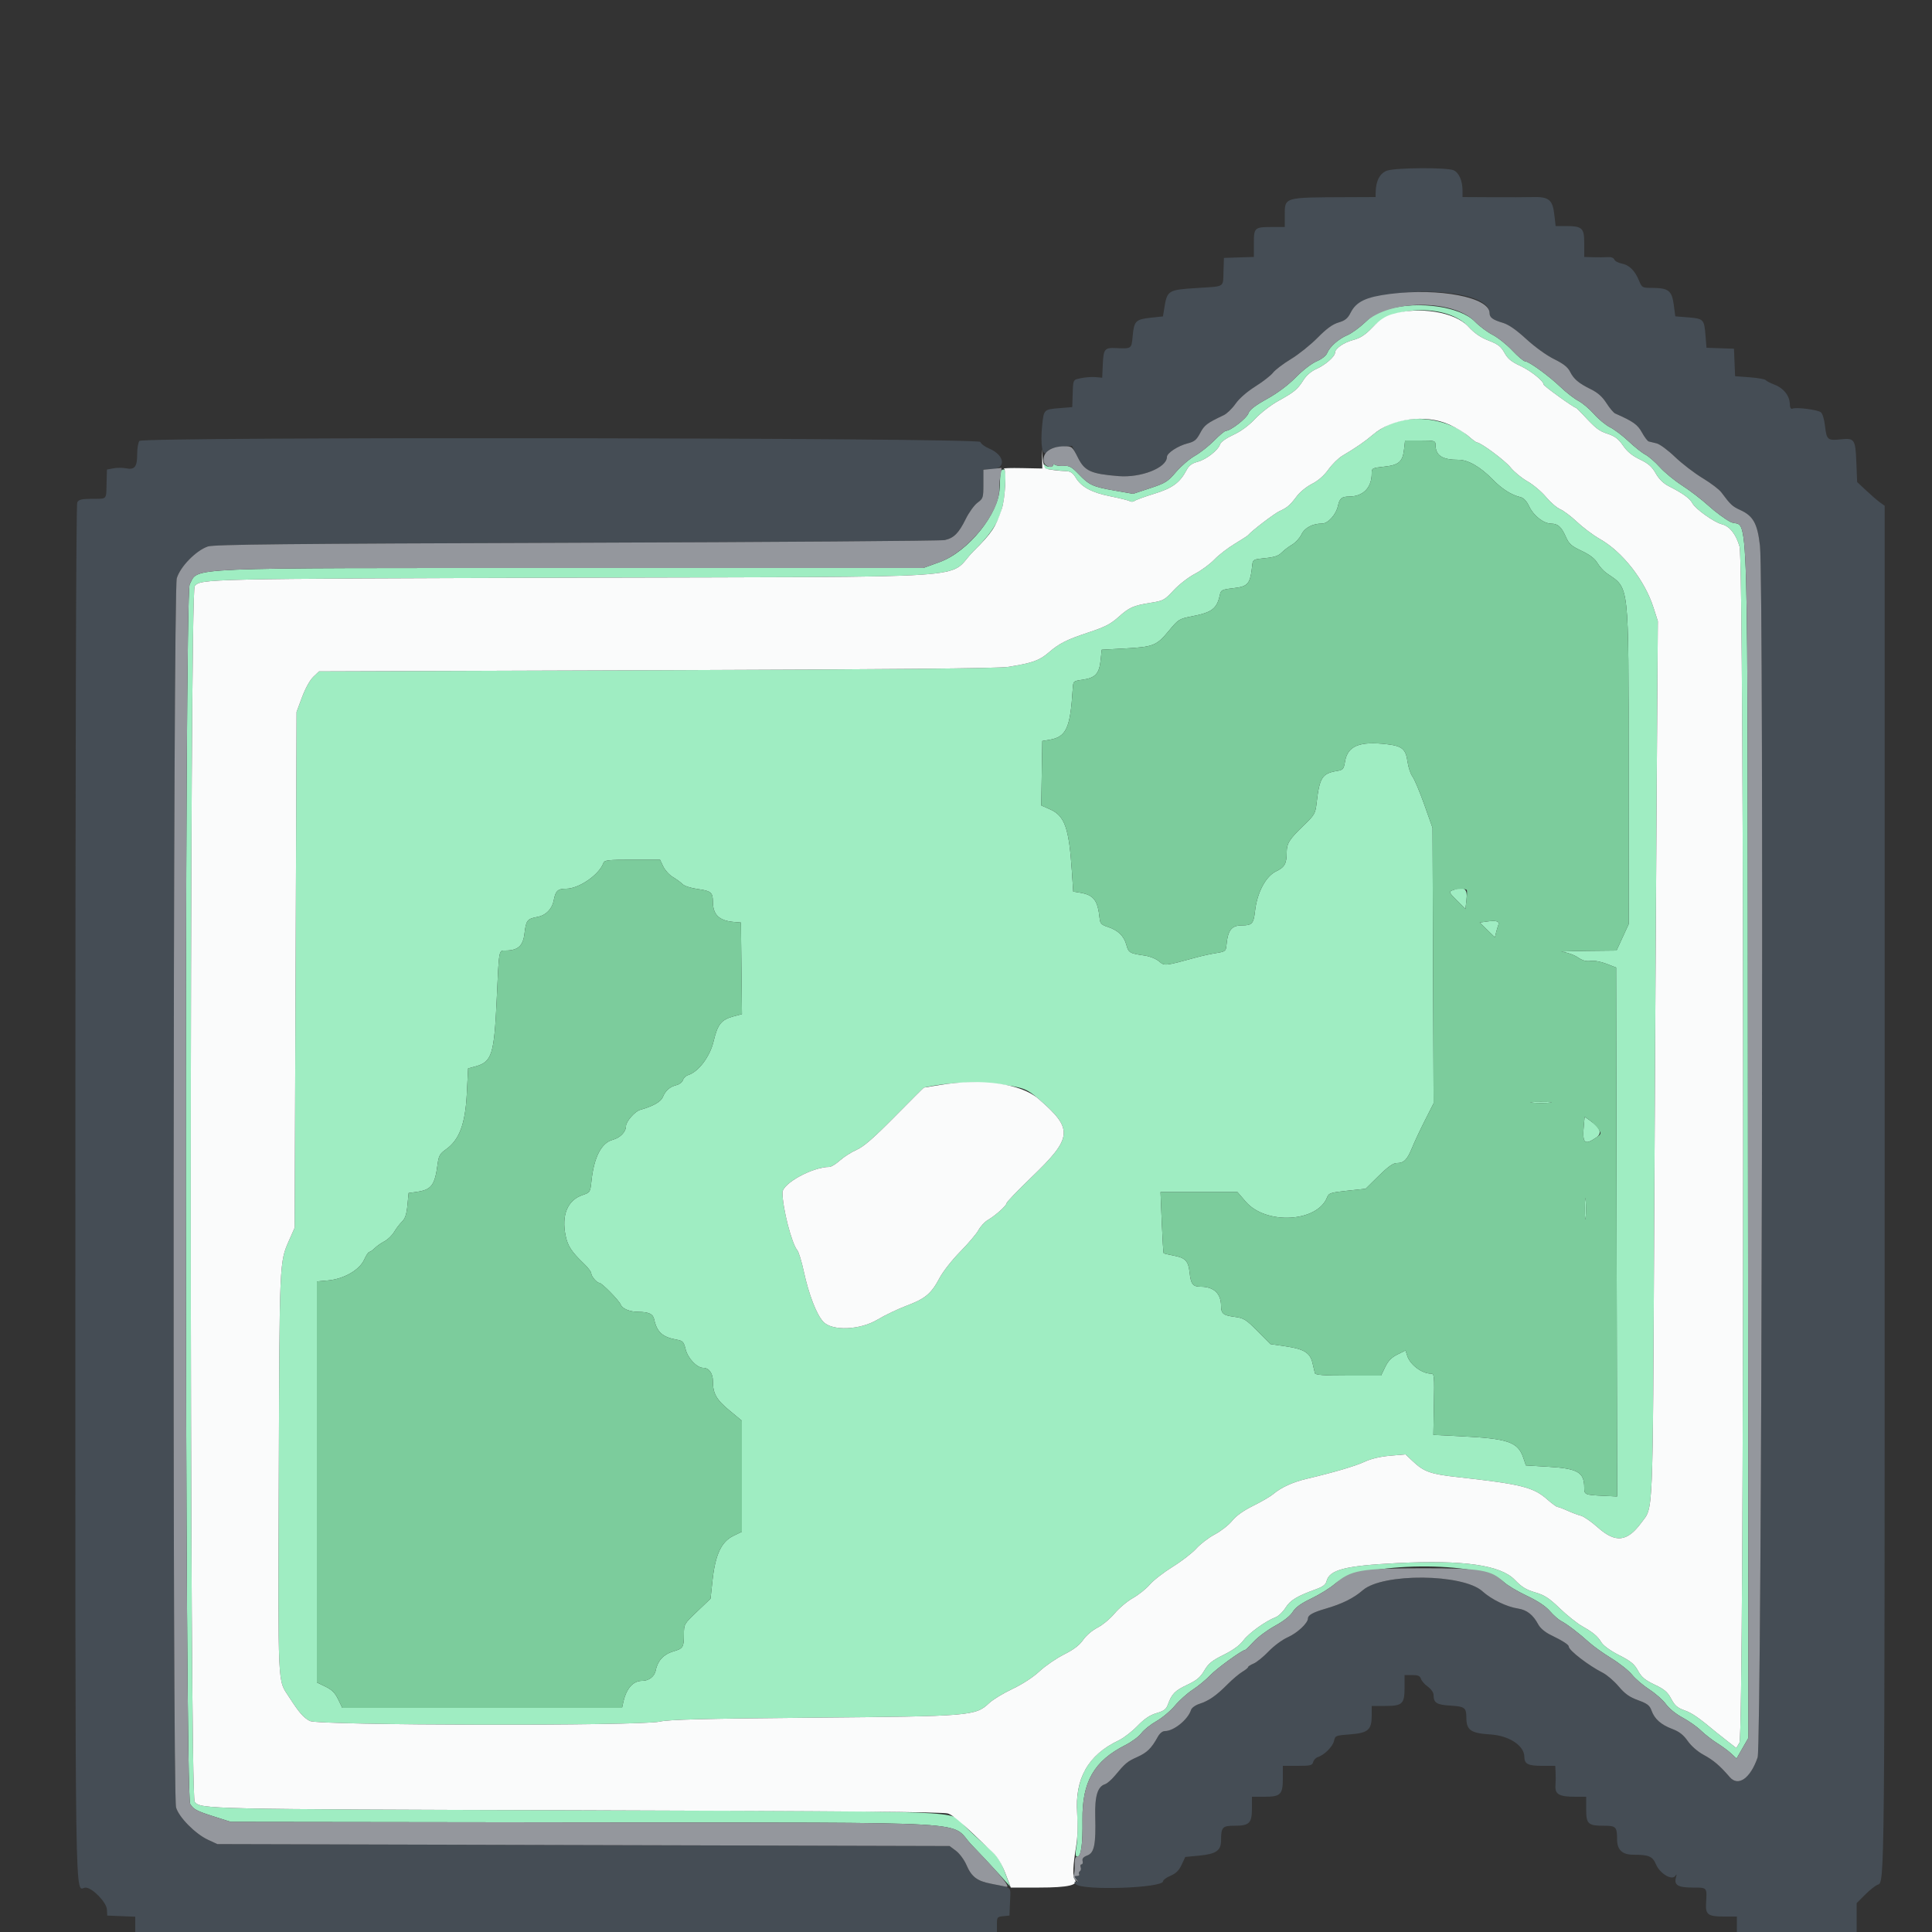 <svg id="svg" version="1.1" xmlns="http://www.w3.org/2000/svg" width="400" height="400" viewBox="0, 0, 400,400">
	<rect x="0" y="0" width="400" height="400" fill="#333333" stroke="none"/>
	<g id="svgg">
		<path id="path0" d="M287.480 63.974 C 285.275 64.580,284.357 65.103,282.633 66.733 C 281.463 67.840,279.807 69.037,278.953 69.394 C 277.142 70.150,275.270 71.812,274.765 73.112 C 274.557 73.647,273.662 74.345,272.598 74.801 C 271.564 75.244,269.716 76.667,268.293 78.117 C 266.699 79.741,264.543 81.356,262.316 82.595 C 259.799 83.995,258.729 84.829,258.460 85.600 C 258.107 86.612,254.769 89.200,253.816 89.200 C 253.571 89.200,252.477 90.108,251.385 91.217 C 250.293 92.326,248.495 93.746,247.388 94.371 C 246.282 94.996,244.526 96.502,243.488 97.718 C 241.763 99.737,241.295 100.029,238.099 101.084 L 234.600 102.240 230.760 101.566 C 226.216 100.769,225.532 100.455,223.307 98.137 C 221.902 96.675,221.388 96.389,220.292 96.463 C 219.565 96.512,218.752 96.417,218.485 96.252 C 218.218 96.088,218.000 96.123,218.000 96.332 C 218.000 96.789,216.700 96.737,216.356 96.266 C 216.221 96.083,216.016 96.181,215.900 96.485 C 215.752 96.869,216.069 97.072,216.944 97.155 C 217.635 97.220,218.560 97.324,219.000 97.386 C 219.440 97.447,220.285 97.521,220.877 97.549 C 221.621 97.584,222.176 97.974,222.669 98.809 C 223.853 100.814,225.967 101.970,229.886 102.756 C 231.861 103.152,233.692 103.610,233.956 103.773 C 234.219 103.936,234.652 103.901,234.918 103.695 C 235.183 103.490,237.010 102.828,238.977 102.224 C 242.740 101.069,244.284 99.936,245.668 97.314 C 246.156 96.388,246.775 95.930,247.973 95.607 C 249.769 95.124,252.219 93.200,252.611 91.966 C 252.757 91.507,253.886 90.707,255.330 90.040 C 256.933 89.299,258.525 88.128,259.865 86.703 C 261.001 85.496,263.161 83.829,264.665 82.998 C 267.992 81.161,268.629 80.632,269.879 78.666 C 270.492 77.699,271.486 76.852,272.562 76.375 C 274.381 75.571,276.400 73.803,276.400 73.015 C 276.400 72.156,278.164 70.929,280.180 70.385 C 281.678 69.981,282.651 69.342,284.180 67.758 C 288.669 63.105,299.791 63.023,304.000 67.612 C 305.274 69.001,306.501 69.848,308.200 70.510 C 310.163 71.275,310.762 71.737,311.488 73.047 C 312.171 74.277,312.919 74.899,314.718 75.729 C 316.909 76.741,319.600 78.886,319.600 79.621 C 319.600 79.913,325.824 84.400,326.228 84.400 C 326.319 84.400,326.936 84.985,327.600 85.700 C 330.452 88.772,331.002 89.203,332.855 89.818 C 334.371 90.322,335.082 90.866,336.036 92.252 C 336.903 93.513,337.928 94.356,339.519 95.119 C 341.270 95.958,342.003 96.602,342.799 98.000 C 343.469 99.176,344.384 100.085,345.439 100.622 C 348.433 102.147,349.847 103.168,350.402 104.204 C 351.040 105.396,354.892 108.139,356.488 108.538 C 358.109 108.942,359.448 110.634,360.163 113.182 C 361.158 116.729,361.137 359.106,360.142 360.791 L 359.483 361.906 357.842 360.644 C 356.939 359.950,355.840 359.081,355.400 358.713 C 351.678 355.601,350.357 354.685,348.761 354.114 C 347.286 353.586,346.740 353.112,346.001 351.720 C 345.253 350.310,344.608 349.758,342.565 348.784 C 340.563 347.828,339.862 347.239,339.125 345.892 C 338.374 344.518,337.642 343.917,335.231 342.693 C 333.490 341.809,331.984 340.734,331.589 340.093 C 330.750 338.733,329.914 338.029,327.509 336.656 C 326.468 336.062,324.398 334.404,322.909 332.972 C 320.696 330.843,319.766 330.242,317.831 329.683 C 315.986 329.151,315.052 328.575,313.612 327.083 C 310.657 324.021,302.950 322.931,289.178 323.625 C 278.453 324.166,275.238 325.000,274.637 327.396 C 274.469 328.065,273.858 328.530,272.501 329.021 C 268.525 330.459,267.153 331.290,266.160 332.863 C 265.616 333.726,264.682 334.615,264.085 334.840 C 262.040 335.612,258.572 338.109,257.421 339.639 C 256.654 340.658,255.288 341.654,253.330 342.622 C 250.928 343.809,250.199 344.401,249.342 345.863 C 248.503 347.294,247.785 347.892,245.745 348.855 C 243.226 350.045,242.604 350.690,241.776 352.965 C 241.442 353.884,240.950 354.247,239.448 354.685 C 238.076 355.085,236.964 355.835,235.472 357.365 C 234.332 358.533,232.590 359.872,231.600 360.340 C 225.207 363.360,222.528 368.169,223.012 375.756 C 223.153 377.980,223.101 380.835,222.895 382.100 C 222.600 383.915,222.631 384.400,223.042 384.400 C 223.829 384.400,224.181 381.908,224.116 376.800 C 224.016 368.908,226.490 364.593,233.005 361.295 C 234.322 360.628,235.812 359.521,236.316 358.836 C 236.820 358.150,238.211 357.036,239.406 356.362 C 240.602 355.687,242.331 354.238,243.248 353.143 C 244.165 352.047,245.835 350.553,246.958 349.824 C 248.081 349.094,249.720 347.740,250.600 346.814 C 251.934 345.411,257.199 341.600,257.804 341.600 C 257.903 341.600,258.697 340.826,259.569 339.880 C 260.441 338.934,262.431 337.460,263.991 336.605 C 265.785 335.622,267.129 334.563,267.647 333.724 C 268.230 332.780,269.350 331.976,271.533 330.932 C 273.220 330.126,275.391 328.775,276.359 327.931 C 281.655 323.308,306.655 323.046,311.378 327.563 C 312.050 328.206,314.164 329.470,316.075 330.373 C 318.365 331.455,320.002 332.537,320.875 333.548 C 321.604 334.391,322.650 335.317,323.200 335.605 C 324.467 336.270,326.937 338.153,329.000 340.028 C 329.880 340.827,331.965 342.318,333.633 343.340 C 335.300 344.362,337.220 345.889,337.898 346.733 C 338.576 347.577,340.189 348.952,341.481 349.789 C 342.774 350.626,344.326 351.999,344.930 352.840 C 345.567 353.725,347.004 354.888,348.346 355.604 C 349.620 356.283,351.329 357.485,352.143 358.276 C 352.958 359.067,354.474 360.247,355.512 360.898 C 356.550 361.548,357.880 362.532,358.467 363.084 L 359.534 364.087 360.765 361.943 L 361.996 359.800 361.898 236.600 C 361.786 95.791,362.190 110.063,358.255 108.044 C 357.186 107.495,355.144 105.989,353.718 104.697 C 352.292 103.404,349.844 101.525,348.277 100.521 C 346.710 99.517,344.633 97.811,343.662 96.731 C 342.691 95.651,341.340 94.479,340.660 94.127 C 339.980 93.776,338.428 92.545,337.212 91.393 C 335.995 90.241,334.257 88.924,333.349 88.466 C 332.441 88.008,330.941 86.771,330.016 85.717 C 329.092 84.663,327.643 83.440,326.796 83.000 C 325.950 82.560,324.289 81.274,323.106 80.142 C 320.653 77.795,316.524 74.800,315.741 74.800 C 315.451 74.800,314.266 73.794,313.107 72.564 C 311.948 71.334,310.108 69.872,309.017 69.315 C 307.926 68.758,306.280 67.527,305.359 66.579 C 302.366 63.499,293.761 62.245,287.480 63.974 M288.092 87.683 C 286.933 88.139,285.223 89.166,284.292 89.965 C 282.615 91.403,280.772 92.676,277.925 94.361 C 277.114 94.841,275.813 96.121,275.034 97.206 C 274.114 98.487,272.922 99.530,271.633 100.183 C 270.542 100.736,269.143 101.866,268.525 102.694 C 267.113 104.584,266.520 105.098,264.929 105.815 C 263.879 106.287,259.110 109.931,258.400 110.803 C 258.290 110.938,257.036 111.750,255.613 112.606 C 254.190 113.463,252.300 114.926,251.413 115.856 C 250.526 116.787,248.720 118.113,247.400 118.802 C 246.077 119.493,244.103 121.021,243.000 122.209 C 241.118 124.236,240.842 124.387,238.310 124.787 C 234.653 125.365,233.809 125.738,231.537 127.780 C 229.998 129.164,228.746 129.816,225.690 130.826 C 220.829 132.432,219.337 133.177,217.079 135.131 C 215.201 136.757,213.651 137.300,208.659 138.078 C 206.684 138.386,184.196 138.598,135.926 138.762 L 66.052 139.000 64.864 140.138 C 64.164 140.810,63.210 142.532,62.538 144.338 L 61.400 147.400 61.200 200.800 L 61.000 254.200 59.864 256.772 C 57.842 261.354,57.864 260.854,57.721 305.200 C 57.574 350.490,57.441 347.623,59.867 351.383 C 61.931 354.581,62.789 355.571,64.138 356.310 C 65.863 357.253,132.552 357.375,136.600 356.442 C 138.465 356.012,145.514 355.831,168.200 355.631 C 201.102 355.341,201.961 355.270,204.800 352.601 C 205.570 351.877,207.736 350.559,209.614 349.672 C 211.703 348.685,213.877 347.270,215.214 346.025 C 216.416 344.907,218.697 343.340,220.281 342.544 C 222.310 341.525,223.487 340.629,224.258 339.516 C 224.881 338.617,226.158 337.528,227.222 336.989 C 228.249 336.468,229.839 335.147,230.755 334.054 C 231.671 332.960,233.381 331.523,234.555 330.860 C 235.730 330.197,237.302 328.940,238.050 328.067 C 238.797 327.194,240.933 325.534,242.795 324.379 C 244.658 323.224,246.859 321.522,247.687 320.597 C 248.514 319.673,250.235 318.360,251.512 317.679 C 252.788 316.999,254.403 315.732,255.101 314.863 C 255.933 313.828,257.430 312.761,259.448 311.763 C 261.141 310.927,262.996 309.846,263.572 309.362 C 265.268 307.935,267.634 306.857,270.611 306.154 C 276.269 304.818,280.652 303.522,282.600 302.609 C 283.866 302.016,285.775 301.570,287.800 301.393 L 291.000 301.115 292.495 302.526 C 294.819 304.719,296.189 305.205,301.800 305.824 C 314.949 307.275,317.451 307.897,320.320 310.422 C 321.306 311.290,322.277 312.000,322.478 312.000 C 322.679 312.000,323.605 312.347,324.536 312.771 C 325.466 313.195,326.715 313.664,327.311 313.813 C 327.907 313.963,329.465 315.041,330.774 316.208 C 334.471 319.507,336.880 319.251,339.829 315.248 C 342.325 311.858,342.167 315.557,342.482 253.200 C 342.642 221.630,342.878 180.682,343.006 162.204 L 343.239 128.608 342.342 125.804 C 340.530 120.138,335.931 114.258,331.221 111.587 C 329.876 110.824,327.766 109.247,326.534 108.083 C 325.301 106.919,323.724 105.728,323.030 105.438 C 322.335 105.148,321.005 104.000,320.074 102.888 C 319.142 101.775,317.408 100.316,316.219 99.646 C 315.031 98.975,313.461 97.679,312.729 96.766 C 311.583 95.334,306.556 91.600,305.774 91.600 C 305.626 91.600,304.857 91.031,304.065 90.335 C 300.125 86.876,293.099 85.709,288.092 87.683 M297.200 91.981 C 297.200 94.309,298.529 95.200,302.000 95.200 C 303.951 95.200,306.484 96.658,309.000 99.229 C 310.983 101.256,312.875 102.463,314.800 102.929 C 315.469 103.090,316.071 103.737,316.618 104.881 C 317.534 106.797,319.587 108.394,321.159 108.413 C 322.559 108.430,323.268 109.069,324.185 111.137 C 324.841 112.617,325.324 113.048,327.446 114.051 C 329.163 114.863,330.182 115.643,330.725 116.562 C 331.158 117.296,331.998 118.234,332.593 118.648 C 337.415 122.002,337.167 119.819,337.185 159.168 L 337.200 191.336 335.941 194.068 L 334.682 196.800 328.241 196.870 C 324.698 196.908,322.573 197.009,323.517 197.094 C 324.462 197.178,325.864 197.675,326.633 198.196 C 327.633 198.875,328.395 199.091,329.315 198.954 C 330.069 198.842,331.427 199.085,332.600 199.541 L 334.600 200.320 334.701 255.073 L 334.803 309.826 331.901 309.688 C 328.149 309.509,328.000 309.446,328.000 308.031 C 328.000 304.790,326.680 304.032,320.388 303.663 L 315.923 303.400 315.378 301.800 C 314.262 298.526,312.244 297.840,302.281 297.349 L 296.763 297.076 296.881 290.738 C 296.991 284.869,296.947 284.399,296.284 284.399 C 294.399 284.401,291.954 282.566,291.354 280.701 L 291.000 279.601 289.320 280.432 C 288.099 281.037,287.407 281.746,286.785 283.032 L 285.929 284.800 279.152 284.800 C 274.072 284.800,272.340 284.675,272.235 284.300 C 272.158 284.025,271.938 283.097,271.747 282.238 C 271.271 280.098,270.011 279.302,266.214 278.745 L 263.029 278.277 260.370 275.598 C 257.928 273.136,257.537 272.895,255.563 272.633 C 253.234 272.324,252.815 271.972,252.806 270.319 C 252.792 267.811,251.288 266.400,248.630 266.400 C 246.959 266.400,246.557 265.893,246.297 263.459 C 246.041 261.067,245.420 260.413,242.975 259.956 C 241.925 259.760,241.004 259.537,240.929 259.462 C 240.853 259.387,240.675 256.507,240.533 253.062 L 240.275 246.800 248.237 246.800 L 256.200 246.800 257.924 248.802 C 262.108 253.660,272.801 253.057,274.780 247.852 C 275.094 247.027,275.518 246.892,278.936 246.528 L 282.742 246.122 285.442 243.461 C 287.393 241.539,288.435 240.800,289.195 240.800 C 290.672 240.800,291.340 240.128,292.373 237.600 C 292.868 236.390,294.069 233.831,295.042 231.913 L 296.811 228.426 296.702 199.913 L 296.593 171.400 294.891 166.600 C 293.955 163.960,292.853 161.342,292.443 160.782 C 292.033 160.223,291.571 158.842,291.416 157.714 C 291.054 155.085,290.313 154.453,287.159 154.084 C 281.482 153.419,279.028 154.417,278.483 157.613 C 278.203 159.251,278.071 159.408,276.790 159.621 C 273.742 160.128,273.196 160.982,272.596 166.187 C 272.334 168.462,272.203 168.688,269.817 170.987 C 266.946 173.754,266.402 174.625,266.395 176.474 C 266.385 178.826,265.984 179.536,264.173 180.413 C 262.054 181.439,260.276 184.796,259.845 188.585 C 259.541 191.251,259.239 191.585,257.129 191.594 C 254.943 191.603,254.205 192.567,253.910 195.800 C 253.808 196.909,253.648 197.024,251.800 197.321 C 250.700 197.497,248.900 197.888,247.800 198.189 C 241.062 200.030,241.141 200.022,239.949 199.018 C 239.325 198.493,238.031 197.983,236.928 197.827 C 233.903 197.399,233.644 197.247,233.213 195.650 C 232.716 193.801,231.492 192.605,229.397 191.921 C 228.059 191.485,227.780 191.205,227.676 190.200 C 227.280 186.380,226.457 185.293,223.600 184.820 L 222.200 184.588 221.923 180.394 C 221.329 171.402,220.446 168.906,217.380 167.550 L 215.581 166.754 215.690 160.083 L 215.800 153.413 217.200 153.180 C 220.774 152.587,221.587 150.833,222.100 142.603 C 222.200 141.013,222.209 141.004,224.165 140.727 C 226.765 140.358,227.589 139.468,227.872 136.726 L 228.100 134.518 232.768 134.267 C 238.786 133.943,239.451 133.682,241.957 130.652 C 243.963 128.227,244.128 128.122,246.718 127.616 C 250.970 126.787,251.940 126.044,252.567 123.140 C 252.774 122.177,253.018 122.053,255.210 121.799 C 258.487 121.418,258.841 120.986,259.292 116.800 C 259.391 115.880,259.602 115.781,261.932 115.558 C 263.804 115.379,264.689 115.085,265.332 114.429 C 265.809 113.942,266.787 113.197,267.505 112.774 C 268.223 112.351,269.097 111.403,269.448 110.667 C 270.113 109.274,271.749 108.400,273.693 108.400 C 274.961 108.400,276.614 106.564,277.016 104.710 C 277.348 103.181,277.790 102.815,279.313 102.806 C 282.243 102.790,284.000 100.983,284.000 97.987 C 284.000 96.938,284.104 96.882,286.563 96.619 C 289.620 96.291,290.408 95.605,290.699 93.016 L 290.904 91.200 294.052 91.200 C 296.908 91.200,297.200 91.272,297.200 91.981 M207.132 97.900 C 207.094 98.285,207.025 99.680,206.978 101.000 C 206.787 106.409,200.464 114.233,194.556 116.370 L 191.158 117.600 119.079 117.600 C 36.377 117.601,41.233 117.396,39.274 120.971 C 38.143 123.034,38.244 371.611,39.376 373.482 C 40.039 374.578,40.707 374.941,43.976 375.984 L 47.800 377.204 120.800 377.302 C 205.466 377.416,196.240 376.878,201.194 381.987 C 202.847 383.691,205.314 386.327,206.677 387.843 L 209.153 390.600 208.354 388.437 C 207.081 384.989,206.620 384.312,204.004 382.036 C 202.644 380.853,200.664 379.004,199.602 377.925 C 196.504 374.778,203.109 375.034,119.000 374.795 C 42.156 374.576,41.545 374.562,40.309 373.047 C 39.236 371.732,39.236 122.668,40.309 121.353 C 41.542 119.842,42.102 119.830,118.400 119.613 C 206.005 119.363,195.629 120.049,201.563 114.115 C 206.512 109.166,207.787 106.515,208.110 100.500 C 208.249 97.899,208.172 97.200,207.743 97.200 C 207.445 97.200,207.169 97.515,207.132 97.900 M137.321 179.403 C 137.689 180.174,138.577 181.151,139.295 181.574 C 140.013 181.997,140.913 182.655,141.296 183.037 C 141.698 183.438,143.039 183.875,144.476 184.071 C 147.195 184.443,147.585 184.769,147.594 186.681 C 147.607 189.408,148.889 190.631,152.000 190.886 L 153.400 191.000 153.507 200.483 L 153.614 209.965 151.907 210.418 C 149.349 211.097,148.576 212.050,147.756 215.533 C 147.003 218.738,144.645 221.887,142.488 222.572 C 142.022 222.720,141.530 223.191,141.394 223.620 C 141.258 224.048,140.664 224.513,140.073 224.653 C 138.706 224.977,137.791 225.774,137.229 227.129 C 136.815 228.126,135.257 229.006,132.518 229.790 C 131.438 230.099,129.600 232.211,129.600 233.142 C 129.600 234.344,128.413 235.566,126.829 235.992 C 124.501 236.619,122.972 239.602,122.448 244.539 C 122.204 246.840,122.174 246.888,120.600 247.423 C 117.495 248.479,116.213 251.581,117.110 255.864 C 117.557 257.997,118.328 259.171,120.900 261.638 C 121.725 262.430,122.400 263.316,122.400 263.607 C 122.400 264.225,123.560 265.600,124.081 265.600 C 124.588 265.600,128.184 269.259,128.509 270.106 C 128.834 270.955,130.385 271.598,132.126 271.605 C 134.309 271.615,135.194 272.027,135.435 273.148 C 136.006 275.796,137.141 276.829,140.055 277.356 C 141.371 277.594,141.552 277.786,141.951 279.371 C 142.423 281.244,144.288 283.200,145.602 283.200 C 146.784 283.200,147.600 284.331,147.600 285.969 C 147.600 288.518,148.311 289.776,151.018 292.015 L 153.600 294.151 153.600 305.640 L 153.600 317.129 151.816 317.992 C 149.358 319.182,148.097 321.867,147.525 327.130 L 147.106 330.993 144.353 333.618 C 141.611 336.233,141.600 336.251,141.594 338.421 C 141.586 341.080,141.437 341.311,139.321 341.929 C 137.412 342.487,136.134 343.879,135.775 345.793 C 135.533 347.080,134.361 348.000,132.961 348.000 C 131.046 348.000,129.662 349.582,129.025 352.500 L 128.785 353.600 99.828 353.600 L 70.871 353.600 70.012 351.824 C 69.366 350.490,68.710 349.834,67.376 349.188 L 65.600 348.329 65.600 306.820 L 65.600 265.311 67.927 265.100 C 71.193 264.804,74.437 262.935,75.402 260.795 C 75.798 259.918,76.274 259.200,76.461 259.200 C 76.647 259.200,77.150 258.850,77.579 258.421 C 78.007 257.993,78.915 257.354,79.596 257.002 C 80.278 256.649,81.175 255.785,81.589 255.081 C 82.004 254.376,82.742 253.409,83.229 252.932 C 83.885 252.289,84.179 251.404,84.358 249.532 L 84.600 247.000 86.200 246.778 C 89.333 246.344,90.027 245.432,90.605 241.000 C 90.829 239.287,91.077 238.852,92.333 237.966 C 95.083 236.026,96.332 232.709,96.649 226.499 L 96.920 221.199 98.386 220.804 C 101.844 219.873,102.311 218.405,102.845 206.800 C 103.322 196.432,103.257 196.800,104.600 196.800 C 107.235 196.800,108.291 195.863,108.593 193.257 C 108.907 190.559,109.171 190.217,111.236 189.846 C 113.002 189.528,114.303 188.208,114.650 186.381 C 115.021 184.430,115.485 184.000,117.223 184.000 C 119.851 184.000,124.032 181.121,124.919 178.700 C 125.146 178.078,125.812 178.000,130.913 178.000 L 136.652 178.000 137.321 179.403 M300.630 184.358 C 299.935 184.630,300.034 184.834,301.630 186.430 L 303.400 188.200 303.614 186.400 C 303.910 183.910,303.133 183.377,300.630 184.358 M307.876 190.785 L 306.352 191.000 307.925 192.531 L 309.498 194.062 309.747 193.068 C 309.884 192.522,310.098 191.811,310.221 191.489 C 310.511 190.734,309.781 190.515,307.876 190.785 M207.661 224.578 C 211.927 225.188,212.666 225.481,215.000 227.497 C 222.275 233.778,222.122 235.498,213.555 243.738 C 210.720 246.464,208.400 248.880,208.400 249.106 C 208.400 249.602,206.121 251.647,204.501 252.604 C 203.857 252.984,202.997 253.916,202.588 254.674 C 202.180 255.432,200.484 257.436,198.820 259.126 C 197.128 260.845,195.234 263.258,194.525 264.600 C 192.812 267.841,191.584 268.873,187.699 270.334 C 185.884 271.016,183.195 272.300,181.725 273.187 C 178.065 275.394,172.294 275.628,170.441 273.644 C 169.052 272.157,167.446 268.002,166.419 263.236 C 165.972 261.165,165.364 259.185,165.066 258.836 C 163.910 257.479,162.012 250.095,162.002 246.914 C 161.995 245.014,168.238 241.600,171.719 241.600 C 172.093 241.600,173.073 240.995,173.899 240.255 C 174.724 239.516,176.282 238.524,177.360 238.051 C 178.818 237.412,180.840 235.654,185.243 231.196 C 188.501 227.898,191.219 225.188,191.283 225.174 C 196.435 224.029,202.326 223.815,207.661 224.578 M317.312 228.295 C 318.364 228.377,319.984 228.376,320.912 228.292 C 321.840 228.208,320.980 228.141,319.000 228.142 C 317.020 228.143,316.260 228.212,317.312 228.295 M327.923 232.886 C 327.557 236.730,328.033 237.217,330.494 235.512 C 331.758 234.636,331.347 233.529,329.189 231.992 L 328.084 231.205 327.923 232.886 M328.142 250.200 C 328.141 252.180,328.208 253.040,328.292 252.112 C 328.376 251.184,328.377 249.564,328.295 248.512 C 328.212 247.460,328.143 248.220,328.142 250.200 " stroke="none" fill="#9fedc2" fill-rule="evenodd"></path>
		<path id="path1" d="M288.200 65.057 C 286.737 65.497,285.658 66.221,284.180 67.755 C 282.649 69.343,281.680 69.981,280.180 70.385 C 278.164 70.929,276.400 72.156,276.400 73.015 C 276.400 73.803,274.381 75.571,272.562 76.375 C 271.486 76.852,270.492 77.699,269.879 78.666 C 268.629 80.632,267.992 81.161,264.665 82.998 C 263.161 83.829,261.001 85.496,259.865 86.703 C 258.525 88.128,256.933 89.299,255.330 90.040 C 253.886 90.707,252.757 91.507,252.611 91.966 C 252.219 93.200,249.769 95.124,247.973 95.607 C 246.775 95.930,246.156 96.388,245.668 97.314 C 244.284 99.936,242.740 101.069,238.977 102.224 C 237.010 102.828,235.183 103.490,234.918 103.695 C 234.652 103.901,234.219 103.936,233.956 103.773 C 233.692 103.610,231.861 103.152,229.886 102.756 C 225.967 101.970,223.853 100.814,222.669 98.809 C 222.173 97.970,221.625 97.586,220.877 97.555 C 219.222 97.487,217.053 97.221,216.522 97.021 C 216.259 96.922,215.971 95.977,215.884 94.921 L 215.724 93.000 215.762 95.000 L 215.800 97.000 211.600 96.917 C 209.290 96.871,207.599 96.923,207.843 97.031 C 208.431 97.293,208.112 103.264,207.397 105.400 C 206.134 109.168,205.373 110.305,201.563 114.115 C 195.629 120.049,206.005 119.363,118.400 119.613 C 42.102 119.830,41.542 119.842,40.309 121.353 C 39.236 122.668,39.236 371.732,40.309 373.047 C 41.545 374.562,42.156 374.576,119.000 374.795 C 175.167 374.955,195.337 375.132,196.292 375.475 C 197.421 375.881,199.069 377.318,205.611 383.600 C 206.562 384.514,207.451 386.008,208.169 387.900 L 209.270 390.800 215.146 390.800 C 221.197 390.800,223.396 390.281,222.495 389.064 C 222.051 388.465,222.152 386.159,222.785 382.408 C 223.113 380.466,223.195 378.070,223.018 375.576 C 222.497 368.234,225.256 363.338,231.600 360.340 C 232.590 359.872,234.332 358.533,235.472 357.365 C 236.964 355.835,238.076 355.085,239.448 354.685 C 240.950 354.247,241.442 353.884,241.776 352.965 C 242.604 350.690,243.226 350.045,245.745 348.855 C 247.785 347.892,248.503 347.294,249.342 345.863 C 250.199 344.401,250.928 343.809,253.330 342.622 C 255.288 341.654,256.654 340.658,257.421 339.639 C 258.572 338.109,262.040 335.612,264.085 334.840 C 264.682 334.615,265.616 333.726,266.160 332.863 C 267.153 331.290,268.525 330.459,272.501 329.021 C 273.858 328.530,274.469 328.065,274.637 327.396 C 275.238 325.000,278.453 324.166,289.178 323.625 C 302.950 322.931,310.657 324.021,313.612 327.083 C 315.052 328.575,315.986 329.151,317.831 329.683 C 319.766 330.242,320.696 330.843,322.909 332.972 C 324.398 334.404,326.468 336.062,327.509 336.656 C 329.914 338.029,330.750 338.733,331.589 340.093 C 331.984 340.734,333.490 341.809,335.231 342.693 C 337.642 343.917,338.374 344.518,339.125 345.892 C 339.862 347.239,340.563 347.828,342.565 348.784 C 344.608 349.758,345.253 350.310,346.001 351.720 C 346.740 353.112,347.286 353.586,348.761 354.114 C 350.357 354.685,351.678 355.601,355.400 358.713 C 355.840 359.081,356.939 359.950,357.842 360.644 L 359.483 361.906 360.142 360.791 C 361.137 359.106,361.158 116.729,360.163 113.182 C 359.448 110.634,358.109 108.942,356.488 108.538 C 354.892 108.139,351.040 105.396,350.402 104.204 C 349.847 103.168,348.433 102.147,345.439 100.622 C 344.384 100.085,343.469 99.176,342.799 98.000 C 342.003 96.602,341.270 95.958,339.519 95.119 C 337.928 94.356,336.903 93.513,336.036 92.252 C 335.082 90.866,334.371 90.322,332.855 89.818 C 331.002 89.203,330.452 88.772,327.600 85.700 C 326.936 84.985,326.319 84.400,326.228 84.400 C 325.824 84.400,319.600 79.913,319.600 79.621 C 319.600 78.886,316.909 76.741,314.718 75.729 C 312.919 74.899,312.171 74.277,311.488 73.047 C 310.762 71.737,310.163 71.275,308.200 70.510 C 306.501 69.848,305.274 69.001,304.000 67.612 C 301.214 64.576,293.792 63.375,288.200 65.057 M300.121 87.935 C 301.498 88.559,303.273 89.639,304.065 90.335 C 304.857 91.031,305.626 91.600,305.774 91.600 C 306.556 91.600,311.583 95.334,312.729 96.766 C 313.461 97.679,315.031 98.975,316.219 99.646 C 317.408 100.316,319.142 101.775,320.074 102.888 C 321.005 104.000,322.335 105.148,323.030 105.438 C 323.724 105.728,325.301 106.919,326.534 108.083 C 327.766 109.247,329.876 110.824,331.221 111.587 C 335.931 114.258,340.530 120.138,342.342 125.804 L 343.239 128.608 343.006 162.204 C 342.878 180.682,342.642 221.630,342.482 253.200 C 342.167 315.557,342.325 311.858,339.829 315.248 C 336.880 319.251,334.471 319.507,330.774 316.208 C 329.465 315.041,327.907 313.963,327.311 313.813 C 326.715 313.664,325.466 313.195,324.536 312.771 C 323.605 312.347,322.679 312.000,322.478 312.000 C 322.277 312.000,321.306 311.290,320.320 310.422 C 317.451 307.897,314.949 307.275,301.800 305.824 C 296.189 305.205,294.819 304.719,292.495 302.526 L 291.000 301.115 287.800 301.393 C 285.775 301.570,283.866 302.016,282.600 302.609 C 280.652 303.522,276.269 304.818,270.611 306.154 C 267.634 306.857,265.268 307.935,263.572 309.362 C 262.996 309.846,261.141 310.927,259.448 311.763 C 257.430 312.761,255.933 313.828,255.101 314.863 C 254.403 315.732,252.788 316.999,251.512 317.679 C 250.235 318.360,248.514 319.673,247.687 320.597 C 246.859 321.522,244.658 323.224,242.795 324.379 C 240.933 325.534,238.797 327.194,238.050 328.067 C 237.302 328.940,235.730 330.197,234.555 330.860 C 233.381 331.523,231.671 332.960,230.755 334.054 C 229.839 335.147,228.249 336.468,227.222 336.989 C 226.158 337.528,224.881 338.617,224.258 339.516 C 223.487 340.629,222.310 341.525,220.281 342.544 C 218.697 343.340,216.416 344.907,215.214 346.025 C 213.877 347.270,211.703 348.685,209.614 349.672 C 207.736 350.559,205.570 351.877,204.800 352.601 C 201.961 355.270,201.102 355.341,168.200 355.631 C 145.514 355.831,138.465 356.012,136.600 356.442 C 132.552 357.375,65.863 357.253,64.138 356.310 C 62.789 355.571,61.931 354.581,59.867 351.383 C 57.441 347.623,57.574 350.490,57.721 305.200 C 57.864 260.854,57.842 261.354,59.864 256.772 L 61.000 254.200 61.200 200.800 L 61.400 147.400 62.538 144.338 C 63.210 142.532,64.164 140.810,64.864 140.138 L 66.052 139.000 135.926 138.762 C 184.196 138.598,206.684 138.386,208.659 138.078 C 213.651 137.300,215.201 136.757,217.079 135.131 C 219.337 133.177,220.829 132.432,225.690 130.826 C 228.746 129.816,229.998 129.164,231.537 127.780 C 233.809 125.738,234.653 125.365,238.310 124.787 C 240.842 124.387,241.118 124.236,243.000 122.209 C 244.103 121.021,246.077 119.493,247.400 118.802 C 248.720 118.113,250.526 116.787,251.413 115.856 C 252.300 114.926,254.190 113.463,255.613 112.606 C 257.036 111.750,258.290 110.938,258.400 110.803 C 259.110 109.931,263.879 106.287,264.929 105.815 C 266.520 105.098,267.113 104.584,268.525 102.694 C 269.143 101.866,270.542 100.736,271.633 100.183 C 272.922 99.530,274.114 98.487,275.034 97.206 C 275.813 96.121,277.114 94.841,277.925 94.361 C 280.772 92.676,282.615 91.403,284.292 89.965 C 288.222 86.594,295.192 85.700,300.121 87.935 M194.600 224.630 C 192.840 224.915,191.347 225.160,191.283 225.174 C 191.219 225.188,188.501 227.898,185.243 231.196 C 180.840 235.654,178.818 237.412,177.360 238.051 C 176.282 238.524,174.724 239.516,173.899 240.255 C 173.073 240.995,172.093 241.600,171.719 241.600 C 168.238 241.600,161.995 245.014,162.002 246.914 C 162.012 250.095,163.910 257.479,165.066 258.836 C 165.364 259.185,165.972 261.165,166.419 263.236 C 167.446 268.002,169.052 272.157,170.441 273.644 C 172.294 275.628,178.065 275.394,181.725 273.187 C 183.195 272.300,185.884 271.016,187.699 270.334 C 191.584 268.873,192.812 267.841,194.525 264.600 C 195.234 263.258,197.128 260.845,198.820 259.126 C 200.484 257.436,202.180 255.432,202.588 254.674 C 202.997 253.916,203.857 252.984,204.501 252.604 C 206.121 251.647,208.400 249.602,208.400 249.106 C 208.400 248.880,210.720 246.464,213.555 243.738 C 222.122 235.498,222.275 233.778,215.000 227.497 C 211.351 224.346,203.319 223.217,194.600 224.630 " stroke="none" fill="#fafbfb" fill-rule="evenodd"></path>
		<path id="path2" d="M287.200 35.323 C 285.723 35.826,284.870 37.397,284.823 39.700 L 284.800 40.800 279.100 40.824 C 265.539 40.880,266.001 40.741,265.999 44.776 L 265.998 47.000 263.499 47.000 C 259.709 47.000,259.600 47.095,259.600 50.387 L 259.600 53.200 257.900 53.251 C 256.965 53.279,255.570 53.324,254.800 53.351 L 253.400 53.400 253.313 56.153 C 253.206 59.571,253.689 59.253,248.066 59.612 C 241.699 60.018,241.655 60.046,241.013 64.054 L 240.781 65.509 238.215 65.784 C 235.134 66.114,234.791 66.466,234.508 69.585 C 234.267 72.242,234.304 72.216,231.000 72.061 C 228.714 71.954,228.461 72.269,228.323 75.409 L 228.200 78.200 226.800 78.076 C 226.030 78.008,224.680 78.108,223.800 78.297 C 222.074 78.669,222.180 78.417,222.057 82.445 L 222.000 84.290 219.363 84.502 C 216.125 84.762,216.105 84.782,215.770 88.061 C 215.356 92.104,215.825 94.705,216.760 93.550 C 217.289 92.897,218.032 92.630,219.704 92.491 L 221.941 92.306 223.171 94.742 C 224.580 97.535,225.824 98.102,231.570 98.574 C 236.239 98.958,241.600 96.836,241.600 94.605 C 241.600 93.805,243.881 92.307,245.864 91.803 C 247.295 91.440,247.729 91.083,248.491 89.642 C 249.357 88.004,249.889 87.602,253.368 85.953 C 254.010 85.649,255.104 84.590,255.799 83.600 C 256.576 82.494,258.162 81.106,259.916 80.000 C 261.486 79.010,263.133 77.727,263.576 77.149 C 264.018 76.571,265.679 75.311,267.266 74.349 C 268.853 73.387,271.333 71.403,272.776 69.940 C 274.657 68.032,275.889 67.135,277.129 66.768 C 278.479 66.368,279.021 65.936,279.605 64.789 C 282.601 58.918,308.400 58.947,308.400 64.821 C 308.400 65.733,309.058 66.216,311.152 66.838 C 312.350 67.193,313.883 68.257,315.996 70.196 C 317.787 71.841,320.206 73.586,321.748 74.344 C 323.657 75.284,324.588 76.013,325.047 76.927 C 325.838 78.501,326.829 79.339,329.400 80.605 C 330.808 81.299,331.755 82.145,332.600 83.465 C 333.260 84.496,334.070 85.459,334.400 85.605 C 338.146 87.260,339.050 87.900,339.944 89.531 C 340.466 90.482,341.098 91.322,341.347 91.397 C 341.596 91.472,342.323 91.649,342.963 91.790 C 343.613 91.934,345.289 93.164,346.763 94.580 C 348.213 95.973,350.790 97.953,352.490 98.980 C 354.189 100.007,355.938 101.332,356.376 101.924 C 358.251 104.455,358.683 104.862,360.243 105.565 C 362.988 106.801,363.865 108.376,364.385 113.000 C 365.235 120.569,364.771 361.301,363.901 363.845 C 362.411 368.202,359.877 369.983,358.108 367.916 C 356.106 365.575,354.758 364.429,352.689 363.306 C 351.480 362.651,350.150 361.490,349.425 360.457 C 348.530 359.183,347.673 358.514,346.245 357.974 C 343.892 357.085,342.564 355.911,341.931 354.159 C 341.539 353.076,341.068 352.713,339.138 352.009 C 337.355 351.359,336.420 350.693,335.110 349.140 C 334.172 348.027,332.683 346.753,331.802 346.308 C 328.898 344.842,324.800 341.685,324.800 340.913 C 324.800 340.516,323.587 339.735,321.074 338.511 C 319.879 337.929,318.891 337.094,318.474 336.314 C 317.409 334.323,316.112 333.308,314.286 333.034 C 311.948 332.683,308.790 331.150,306.914 329.456 C 302.873 325.805,286.298 325.653,282.166 329.229 C 280.237 330.899,277.902 332.057,274.430 333.067 C 271.862 333.813,270.800 334.398,270.800 335.066 C 270.800 336.039,268.604 338.097,266.637 338.968 C 265.495 339.473,263.743 340.765,262.648 341.908 C 261.574 343.029,260.179 344.160,259.548 344.422 C 258.917 344.683,258.400 345.016,258.400 345.162 C 258.400 345.308,257.864 345.744,257.208 346.132 C 256.552 346.519,255.157 347.700,254.108 348.756 C 251.796 351.081,250.278 352.134,248.319 352.769 C 247.486 353.039,246.730 353.590,246.591 354.027 C 245.960 356.017,243.022 358.400,241.201 358.400 C 240.677 358.400,240.107 358.864,239.681 359.639 C 238.397 361.976,237.496 362.856,235.449 363.776 C 233.377 364.707,233.009 365.015,230.786 367.681 C 230.106 368.495,229.200 369.273,228.771 369.409 C 227.250 369.892,226.650 371.875,226.760 376.058 C 226.913 381.858,226.559 383.610,225.125 384.151 C 224.301 384.462,224.011 384.799,224.141 385.296 C 224.242 385.683,224.143 386.000,223.920 386.000 C 223.697 386.000,223.616 386.264,223.740 386.587 C 223.864 386.910,223.790 387.283,223.576 387.415 C 223.362 387.547,223.291 387.823,223.417 388.028 C 223.544 388.232,223.345 388.400,222.975 388.400 C 222.422 388.400,222.391 388.507,222.800 389.000 C 223.200 389.482,223.194 389.600,222.769 389.600 C 222.346 389.600,222.340 389.700,222.740 390.100 C 224.115 391.476,240.792 390.909,240.804 389.486 C 240.806 389.219,241.500 388.710,242.345 388.355 C 243.461 387.886,244.089 387.266,244.641 386.086 L 245.400 384.462 248.352 384.179 C 251.751 383.853,252.797 383.130,252.805 381.100 C 252.817 378.270,253.062 378.000,255.618 378.000 C 258.674 378.000,259.200 377.467,259.200 374.371 L 259.200 372.000 261.771 372.000 C 265.147 372.000,265.600 371.547,265.600 368.171 L 265.600 365.600 268.637 365.600 C 271.321 365.600,271.699 365.508,271.881 364.813 C 271.994 364.381,272.428 363.918,272.845 363.786 C 274.183 363.361,275.934 361.613,276.190 360.445 C 276.431 359.348,276.536 359.305,279.517 359.080 C 283.263 358.796,284.000 358.151,284.000 355.156 L 284.000 353.200 286.771 353.200 C 290.368 353.200,290.800 352.790,290.800 349.371 L 290.800 346.800 292.373 346.800 C 293.588 346.800,294.003 346.980,294.197 347.590 C 294.335 348.024,294.977 348.756,295.624 349.217 C 296.304 349.701,296.803 350.423,296.806 350.927 C 296.818 352.569,297.418 352.951,300.273 353.129 C 303.290 353.318,303.585 353.542,303.594 355.656 C 303.605 358.216,304.514 358.846,308.564 359.098 C 312.434 359.340,315.600 361.424,315.600 363.731 C 315.600 365.211,316.366 365.600,319.280 365.600 L 322.000 365.600 322.070 366.900 C 322.109 367.615,322.096 368.875,322.043 369.700 C 321.926 371.510,322.818 372.000,326.226 372.000 L 328.400 372.000 328.400 374.586 C 328.400 377.652,328.780 378.000,332.131 378.000 C 334.574 378.000,334.800 378.240,334.800 380.833 C 334.800 382.988,335.870 384.000,338.150 384.000 C 341.387 384.000,342.142 384.323,342.866 386.020 C 343.675 387.915,346.159 389.390,346.850 388.385 C 347.152 387.946,347.188 388.029,346.993 388.719 C 346.552 390.285,347.407 390.800,350.449 390.800 C 353.506 390.800,353.427 390.705,353.220 394.116 C 353.083 396.379,353.652 396.800,356.849 396.800 L 359.600 396.800 359.600 398.400 L 359.600 400.000 372.000 400.000 L 384.400 400.000 384.400 397.011 L 384.400 394.021 386.176 392.245 C 387.153 391.268,388.322 390.352,388.775 390.208 C 390.207 389.754,390.200 390.432,390.200 246.254 L 390.200 104.707 389.273 104.054 C 388.763 103.694,387.481 102.589,386.423 101.599 L 384.501 99.797 384.335 95.675 C 384.144 90.903,383.972 90.661,381.000 90.970 C 378.393 91.241,378.171 91.047,377.851 88.200 C 377.695 86.812,377.329 85.611,376.984 85.351 C 376.293 84.832,372.002 84.271,371.165 84.591 C 370.759 84.746,370.588 84.461,370.556 83.574 C 370.496 81.888,369.223 80.316,367.357 79.621 C 366.501 79.302,365.692 78.885,365.560 78.694 C 365.428 78.504,363.951 78.244,362.277 78.117 L 359.233 77.887 359.116 75.044 L 359.000 72.200 357.600 72.151 C 356.830 72.124,355.550 72.079,354.755 72.051 L 353.310 72.000 353.098 69.363 C 352.837 66.108,352.693 65.963,349.465 65.704 L 346.856 65.495 346.528 63.059 C 346.140 60.173,345.421 59.615,342.080 59.606 C 340.008 59.600,339.945 59.566,339.341 58.100 C 338.485 56.022,337.304 54.856,335.764 54.567 C 335.044 54.432,334.354 54.057,334.230 53.735 C 334.095 53.382,333.566 53.182,332.903 53.234 C 332.296 53.282,330.945 53.293,329.900 53.260 L 328.000 53.200 328.000 50.390 C 328.000 47.153,327.608 46.800,324.013 46.800 L 322.079 46.800 321.798 44.382 C 321.445 41.340,320.663 40.714,317.325 40.803 C 316.046 40.838,312.255 40.851,308.900 40.833 L 302.800 40.800 302.800 39.460 C 302.800 37.426,302.072 35.761,300.961 35.255 C 299.621 34.644,289.037 34.696,287.200 35.323 M28.874 91.286 C 28.613 91.547,28.400 92.782,28.400 94.031 C 28.400 96.671,27.885 97.317,26.071 96.954 C 25.388 96.818,24.224 96.819,23.485 96.958 L 22.142 97.210 22.065 100.078 C 21.972 103.539,22.241 103.256,19.027 103.275 C 16.891 103.287,16.305 103.430,15.992 104.015 C 15.744 104.478,15.604 155.967,15.604 247.143 C 15.604 402.580,15.430 390.784,17.729 390.810 C 19.116 390.826,22.061 393.858,22.137 395.349 L 22.200 396.600 25.100 396.718 L 28.000 396.835 28.000 398.418 L 28.000 400.000 117.200 400.000 L 206.400 400.000 206.400 398.425 C 206.400 396.941,206.475 396.843,207.700 396.725 L 209.000 396.600 209.117 393.712 C 209.249 390.459,209.695 390.874,205.124 389.992 C 202.291 389.446,201.139 388.559,200.087 386.113 C 199.633 385.057,198.664 383.748,197.931 383.198 L 196.600 382.200 120.800 382.000 L 45.000 381.800 43.078 380.913 C 40.439 379.695,37.010 376.221,36.448 374.197 C 35.681 371.434,35.827 122.327,36.598 119.733 C 37.314 117.322,40.587 113.972,43.038 113.143 C 44.300 112.717,58.978 112.568,119.400 112.372 C 160.540 112.238,194.830 111.988,195.600 111.817 C 197.496 111.395,198.500 110.386,199.943 107.455 C 200.614 106.093,201.711 104.573,202.381 104.077 C 203.550 103.213,203.600 103.054,203.600 100.188 L 203.600 97.200 205.100 97.194 C 208.370 97.181,208.163 94.279,204.791 92.866 C 203.916 92.500,203.099 91.886,202.974 91.501 C 202.685 90.613,29.761 90.399,28.874 91.286 " stroke="none" fill="#454d55" fill-rule="evenodd"></path>
		<path id="path3" d="M287.800 60.856 C 282.784 61.493,280.802 62.444,279.605 64.789 C 279.021 65.936,278.479 66.368,277.129 66.768 C 275.889 67.135,274.657 68.032,272.776 69.940 C 271.333 71.403,268.853 73.387,267.266 74.349 C 265.679 75.311,264.018 76.571,263.576 77.149 C 263.133 77.727,261.486 79.010,259.916 80.000 C 258.162 81.106,256.576 82.494,255.799 83.600 C 255.104 84.590,254.010 85.649,253.368 85.953 C 249.889 87.602,249.357 88.004,248.491 89.642 C 247.729 91.083,247.295 91.440,245.864 91.803 C 243.881 92.307,241.600 93.805,241.600 94.605 C 241.600 96.836,236.239 98.958,231.570 98.574 C 225.850 98.104,224.578 97.529,223.194 94.789 C 222.030 92.482,221.935 92.400,220.420 92.400 C 217.422 92.400,215.659 93.785,216.152 95.752 C 216.362 96.587,218.000 97.065,218.000 96.291 C 218.000 96.105,218.218 96.088,218.485 96.252 C 218.752 96.417,219.565 96.512,220.292 96.463 C 221.388 96.389,221.902 96.675,223.307 98.137 C 225.532 100.455,226.216 100.769,230.760 101.566 L 234.600 102.240 238.099 101.084 C 241.295 100.029,241.763 99.737,243.488 97.718 C 244.526 96.502,246.282 94.996,247.388 94.371 C 248.495 93.746,250.293 92.326,251.385 91.217 C 252.477 90.108,253.571 89.200,253.816 89.200 C 254.769 89.200,258.107 86.612,258.460 85.600 C 258.729 84.829,259.799 83.995,262.316 82.595 C 264.543 81.356,266.699 79.741,268.293 78.117 C 269.716 76.667,271.564 75.244,272.598 74.801 C 273.662 74.345,274.557 73.647,274.765 73.112 C 275.270 71.812,277.142 70.150,278.953 69.394 C 279.807 69.037,281.461 67.842,282.628 66.738 C 287.646 61.992,300.811 61.900,305.359 66.579 C 306.280 67.527,307.926 68.758,309.017 69.315 C 310.108 69.872,311.948 71.334,313.107 72.564 C 314.266 73.794,315.451 74.800,315.741 74.800 C 316.524 74.800,320.653 77.795,323.106 80.142 C 324.289 81.274,325.950 82.560,326.796 83.000 C 327.643 83.440,329.092 84.663,330.016 85.717 C 330.941 86.771,332.441 88.008,333.349 88.466 C 334.257 88.924,335.995 90.241,337.212 91.393 C 338.428 92.545,339.980 93.776,340.660 94.127 C 341.340 94.479,342.691 95.651,343.662 96.731 C 344.633 97.811,346.710 99.517,348.277 100.521 C 349.844 101.525,352.292 103.404,353.718 104.697 C 355.144 105.989,357.186 107.495,358.255 108.044 C 362.190 110.063,361.786 95.791,361.898 236.600 L 361.996 359.800 360.765 361.943 L 359.534 364.087 358.467 363.084 C 357.880 362.532,356.550 361.548,355.512 360.898 C 354.474 360.247,352.958 359.067,352.143 358.276 C 351.329 357.485,349.620 356.283,348.346 355.604 C 347.004 354.888,345.567 353.725,344.930 352.840 C 344.326 351.999,342.774 350.626,341.481 349.789 C 340.189 348.952,338.576 347.577,337.898 346.733 C 337.220 345.889,335.300 344.362,333.633 343.340 C 331.965 342.318,329.880 340.827,329.000 340.028 C 326.937 338.153,324.467 336.270,323.200 335.605 C 322.650 335.317,321.604 334.391,320.875 333.548 C 320.002 332.537,318.365 331.455,316.075 330.373 C 314.164 329.470,312.050 328.206,311.378 327.563 C 308.732 325.032,306.651 324.680,294.400 324.691 C 281.704 324.703,279.630 325.075,276.359 327.931 C 275.391 328.775,273.220 330.126,271.533 330.932 C 269.350 331.976,268.230 332.780,267.647 333.724 C 267.129 334.563,265.785 335.622,263.991 336.605 C 262.431 337.460,260.441 338.934,259.569 339.880 C 258.697 340.826,257.903 341.600,257.804 341.600 C 257.199 341.600,251.934 345.411,250.600 346.814 C 249.720 347.740,248.081 349.094,246.958 349.824 C 245.835 350.553,244.165 352.047,243.248 353.143 C 242.331 354.238,240.602 355.687,239.406 356.362 C 238.211 357.036,236.820 358.150,236.316 358.836 C 235.812 359.521,234.322 360.628,233.005 361.295 C 226.490 364.593,224.016 368.908,224.116 376.800 C 224.182 381.973,223.831 384.400,223.016 384.400 C 222.631 384.400,222.481 384.910,222.510 386.116 C 222.532 387.060,222.429 388.030,222.280 388.271 C 222.131 388.512,222.322 388.955,222.704 389.255 C 223.334 389.748,223.348 389.733,222.851 389.100 C 222.375 388.493,222.392 388.400,222.975 388.400 C 223.345 388.400,223.544 388.232,223.417 388.028 C 223.291 387.823,223.362 387.547,223.576 387.415 C 223.790 387.283,223.864 386.910,223.740 386.587 C 223.616 386.264,223.697 386.000,223.920 386.000 C 224.143 386.000,224.242 385.683,224.141 385.296 C 224.011 384.799,224.301 384.462,225.125 384.151 C 226.559 383.610,226.913 381.858,226.760 376.058 C 226.650 371.875,227.250 369.892,228.771 369.409 C 229.200 369.273,230.106 368.495,230.786 367.681 C 233.009 365.015,233.377 364.707,235.449 363.776 C 237.496 362.856,238.397 361.976,239.681 359.639 C 240.107 358.864,240.677 358.400,241.201 358.400 C 243.022 358.400,245.960 356.017,246.591 354.027 C 246.730 353.590,247.486 353.039,248.319 352.769 C 250.278 352.134,251.796 351.081,254.108 348.756 C 255.157 347.700,256.552 346.519,257.208 346.132 C 257.864 345.744,258.400 345.308,258.400 345.162 C 258.400 345.016,258.917 344.683,259.548 344.422 C 260.179 344.160,261.574 343.029,262.648 341.908 C 263.743 340.765,265.495 339.473,266.637 338.968 C 268.604 338.097,270.800 336.039,270.800 335.066 C 270.800 334.398,271.862 333.813,274.430 333.067 C 277.902 332.057,280.237 330.899,282.166 329.229 C 286.298 325.653,302.873 325.805,306.914 329.456 C 308.790 331.150,311.948 332.683,314.286 333.034 C 316.112 333.308,317.409 334.323,318.474 336.314 C 318.891 337.094,319.879 337.929,321.074 338.511 C 323.587 339.735,324.800 340.516,324.800 340.913 C 324.800 341.685,328.898 344.842,331.802 346.308 C 332.683 346.753,334.172 348.027,335.110 349.140 C 336.420 350.693,337.355 351.359,339.138 352.009 C 341.068 352.713,341.539 353.076,341.931 354.159 C 342.564 355.911,343.892 357.085,346.245 357.974 C 347.673 358.514,348.530 359.183,349.425 360.457 C 350.150 361.490,351.480 362.651,352.689 363.306 C 354.758 364.429,356.106 365.575,358.108 367.916 C 359.877 369.983,362.411 368.202,363.901 363.845 C 364.771 361.301,365.235 120.569,364.385 113.000 C 363.865 108.376,362.988 106.801,360.243 105.565 C 358.683 104.862,358.251 104.455,356.376 101.924 C 355.938 101.332,354.189 100.007,352.490 98.980 C 350.790 97.953,348.213 95.973,346.763 94.580 C 345.289 93.164,343.613 91.934,342.963 91.790 C 342.323 91.649,341.596 91.472,341.347 91.397 C 341.098 91.322,340.466 90.482,339.944 89.531 C 339.050 87.900,338.146 87.260,334.400 85.605 C 334.070 85.459,333.260 84.496,332.600 83.465 C 331.755 82.145,330.808 81.299,329.400 80.605 C 326.829 79.339,325.838 78.501,325.047 76.927 C 324.588 76.013,323.657 75.284,321.748 74.344 C 320.206 73.586,317.787 71.841,315.996 70.196 C 313.883 68.257,312.350 67.193,311.152 66.838 C 309.058 66.216,308.400 65.733,308.400 64.821 C 308.400 61.560,298.014 59.561,287.800 60.856 M205.300 97.093 L 203.600 97.246 203.600 100.211 C 203.600 103.052,203.549 103.214,202.381 104.077 C 201.711 104.573,200.614 106.093,199.943 107.455 C 198.500 110.386,197.496 111.395,195.600 111.817 C 194.830 111.988,160.540 112.238,119.400 112.372 C 58.978 112.568,44.300 112.717,43.038 113.143 C 40.587 113.972,37.314 117.322,36.598 119.733 C 35.827 122.327,35.681 371.434,36.448 374.197 C 37.010 376.221,40.439 379.695,43.078 380.913 L 45.000 381.800 120.800 382.000 L 196.600 382.200 197.931 383.198 C 198.664 383.748,199.633 385.057,200.087 386.113 C 201.139 388.559,202.291 389.446,205.124 389.992 C 206.376 390.234,207.825 390.523,208.343 390.634 C 209.387 390.859,206.996 387.966,201.194 381.985 C 196.240 376.878,205.464 377.416,120.800 377.302 L 47.800 377.204 43.976 375.984 C 40.707 374.941,40.039 374.578,39.376 373.482 C 38.244 371.611,38.143 123.034,39.274 120.971 C 41.233 117.396,36.377 117.601,119.079 117.600 L 191.158 117.600 194.556 116.370 C 200.296 114.294,206.923 106.244,206.881 101.400 C 206.872 100.300,207.015 98.815,207.200 98.100 C 207.384 97.385,207.415 96.831,207.268 96.870 C 207.120 96.908,206.235 97.009,205.300 97.093 " stroke="none" fill="#94979d" fill-rule="evenodd"></path>
		<path id="path4" d="M290.699 93.016 C 290.408 95.605,289.620 96.291,286.563 96.619 C 284.104 96.882,284.000 96.938,284.000 97.987 C 284.000 100.983,282.243 102.790,279.313 102.806 C 277.790 102.815,277.348 103.181,277.016 104.710 C 276.614 106.564,274.961 108.400,273.693 108.400 C 271.749 108.400,270.113 109.274,269.448 110.667 C 269.097 111.403,268.223 112.351,267.505 112.774 C 266.787 113.197,265.809 113.942,265.332 114.429 C 264.689 115.085,263.804 115.379,261.932 115.558 C 259.602 115.781,259.391 115.880,259.292 116.800 C 258.841 120.986,258.487 121.418,255.210 121.799 C 253.018 122.053,252.774 122.177,252.567 123.140 C 251.940 126.044,250.970 126.787,246.718 127.616 C 244.128 128.122,243.963 128.227,241.957 130.652 C 239.451 133.682,238.786 133.943,232.768 134.267 L 228.100 134.518 227.872 136.726 C 227.589 139.468,226.765 140.358,224.165 140.727 C 222.209 141.004,222.200 141.013,222.100 142.603 C 221.587 150.833,220.774 152.587,217.200 153.180 L 215.800 153.413 215.690 160.083 L 215.581 166.754 217.380 167.550 C 220.446 168.906,221.329 171.402,221.923 180.394 L 222.200 184.588 223.600 184.820 C 226.457 185.293,227.280 186.380,227.676 190.200 C 227.780 191.205,228.059 191.485,229.397 191.921 C 231.492 192.605,232.716 193.801,233.213 195.650 C 233.644 197.247,233.903 197.399,236.928 197.827 C 238.031 197.983,239.325 198.493,239.949 199.018 C 241.141 200.022,241.062 200.030,247.800 198.189 C 248.900 197.888,250.700 197.497,251.800 197.321 C 253.648 197.024,253.808 196.909,253.910 195.800 C 254.205 192.567,254.943 191.603,257.129 191.594 C 259.239 191.585,259.541 191.251,259.845 188.585 C 260.276 184.796,262.054 181.439,264.173 180.413 C 265.984 179.536,266.385 178.826,266.395 176.474 C 266.402 174.625,266.946 173.754,269.817 170.987 C 272.203 168.688,272.334 168.462,272.596 166.187 C 273.196 160.982,273.742 160.128,276.790 159.621 C 278.071 159.408,278.203 159.251,278.483 157.613 C 279.028 154.417,281.482 153.419,287.159 154.084 C 290.313 154.453,291.054 155.085,291.416 157.714 C 291.571 158.842,292.033 160.223,292.443 160.782 C 292.853 161.342,293.955 163.960,294.891 166.600 L 296.593 171.400 296.702 199.913 L 296.811 228.426 295.042 231.913 C 294.069 233.831,292.868 236.390,292.373 237.600 C 291.340 240.128,290.672 240.800,289.195 240.800 C 288.435 240.800,287.393 241.539,285.442 243.461 L 282.742 246.122 278.936 246.528 C 275.518 246.892,275.094 247.027,274.780 247.852 C 272.801 253.057,262.108 253.660,257.924 248.802 L 256.200 246.800 248.237 246.800 L 240.275 246.800 240.533 253.062 C 240.675 256.507,240.853 259.387,240.929 259.462 C 241.004 259.537,241.925 259.760,242.975 259.956 C 245.420 260.413,246.041 261.067,246.297 263.459 C 246.557 265.893,246.959 266.400,248.630 266.400 C 251.288 266.400,252.792 267.811,252.806 270.319 C 252.815 271.972,253.234 272.324,255.563 272.633 C 257.537 272.895,257.928 273.136,260.370 275.598 L 263.029 278.277 266.214 278.745 C 270.011 279.302,271.271 280.098,271.747 282.238 C 271.938 283.097,272.158 284.025,272.235 284.300 C 272.340 284.675,274.072 284.800,279.152 284.800 L 285.929 284.800 286.785 283.032 C 287.407 281.746,288.099 281.037,289.320 280.432 L 291.000 279.601 291.354 280.701 C 291.954 282.566,294.399 284.401,296.284 284.399 C 296.947 284.399,296.991 284.869,296.881 290.738 L 296.763 297.076 302.281 297.349 C 312.244 297.840,314.262 298.526,315.378 301.800 L 315.923 303.400 320.388 303.663 C 326.680 304.032,328.000 304.790,328.000 308.031 C 328.000 309.446,328.149 309.509,331.901 309.688 L 334.803 309.826 334.701 255.073 L 334.600 200.320 332.600 199.541 C 331.427 199.085,330.069 198.842,329.315 198.954 C 328.395 199.091,327.633 198.875,326.633 198.196 C 325.864 197.675,324.462 197.178,323.517 197.094 C 322.573 197.009,324.698 196.908,328.241 196.870 L 334.682 196.800 335.941 194.068 L 337.200 191.336 337.185 159.168 C 337.167 119.819,337.415 122.002,332.593 118.648 C 331.998 118.234,331.158 117.296,330.725 116.562 C 330.182 115.643,329.163 114.863,327.446 114.051 C 325.324 113.048,324.841 112.617,324.185 111.137 C 323.268 109.069,322.559 108.430,321.159 108.413 C 319.587 108.394,317.534 106.797,316.618 104.881 C 316.071 103.737,315.469 103.090,314.800 102.929 C 312.875 102.463,310.983 101.256,309.000 99.229 C 306.484 96.658,303.951 95.200,302.000 95.200 C 298.529 95.200,297.200 94.309,297.200 91.981 C 297.200 91.272,296.908 91.200,294.052 91.200 L 290.904 91.200 290.699 93.016 M124.919 178.700 C 124.032 181.121,119.851 184.000,117.223 184.000 C 115.485 184.000,115.021 184.430,114.650 186.381 C 114.303 188.208,113.002 189.528,111.236 189.846 C 109.171 190.217,108.907 190.559,108.593 193.257 C 108.291 195.863,107.235 196.800,104.600 196.800 C 103.257 196.800,103.322 196.432,102.845 206.800 C 102.311 218.405,101.844 219.873,98.386 220.804 L 96.920 221.199 96.649 226.499 C 96.332 232.709,95.083 236.026,92.333 237.966 C 91.077 238.852,90.829 239.287,90.605 241.000 C 90.027 245.432,89.333 246.344,86.200 246.778 L 84.600 247.000 84.358 249.532 C 84.179 251.404,83.885 252.289,83.229 252.932 C 82.742 253.409,82.004 254.376,81.589 255.081 C 81.175 255.785,80.278 256.649,79.596 257.002 C 78.915 257.354,78.007 257.993,77.579 258.421 C 77.150 258.850,76.647 259.200,76.461 259.200 C 76.274 259.200,75.798 259.918,75.402 260.795 C 74.437 262.935,71.193 264.804,67.927 265.100 L 65.600 265.311 65.600 306.820 L 65.600 348.329 67.376 349.188 C 68.710 349.834,69.366 350.490,70.012 351.824 L 70.871 353.600 99.828 353.600 L 128.785 353.600 129.025 352.500 C 129.662 349.582,131.046 348.000,132.961 348.000 C 134.361 348.000,135.533 347.080,135.775 345.793 C 136.134 343.879,137.412 342.487,139.321 341.929 C 141.437 341.311,141.586 341.080,141.594 338.421 C 141.600 336.251,141.611 336.233,144.353 333.618 L 147.106 330.993 147.525 327.130 C 148.097 321.867,149.358 319.182,151.816 317.992 L 153.600 317.129 153.600 305.640 L 153.600 294.151 151.018 292.015 C 148.311 289.776,147.600 288.518,147.600 285.969 C 147.600 284.331,146.784 283.200,145.602 283.200 C 144.288 283.200,142.423 281.244,141.951 279.371 C 141.552 277.786,141.371 277.594,140.055 277.356 C 137.141 276.829,136.006 275.796,135.435 273.148 C 135.194 272.027,134.309 271.615,132.126 271.605 C 130.385 271.598,128.834 270.955,128.509 270.106 C 128.184 269.259,124.588 265.600,124.081 265.600 C 123.560 265.600,122.400 264.225,122.400 263.607 C 122.400 263.316,121.725 262.430,120.900 261.638 C 118.328 259.171,117.557 257.997,117.110 255.864 C 116.213 251.581,117.495 248.479,120.600 247.423 C 122.174 246.888,122.204 246.840,122.448 244.539 C 122.972 239.602,124.501 236.619,126.829 235.992 C 128.413 235.566,129.600 234.344,129.600 233.142 C 129.600 232.211,131.438 230.099,132.518 229.790 C 135.257 229.006,136.815 228.126,137.229 227.129 C 137.791 225.774,138.706 224.977,140.073 224.653 C 140.664 224.513,141.258 224.048,141.394 223.620 C 141.530 223.191,142.022 222.720,142.488 222.572 C 144.645 221.887,147.003 218.738,147.756 215.533 C 148.576 212.050,149.349 211.097,151.907 210.418 L 153.614 209.965 153.507 200.483 L 153.400 191.000 152.000 190.886 C 148.889 190.631,147.607 189.408,147.594 186.681 C 147.585 184.769,147.195 184.443,144.476 184.071 C 143.039 183.875,141.698 183.438,141.296 183.037 C 140.913 182.655,140.013 181.997,139.295 181.574 C 138.577 181.151,137.689 180.174,137.321 179.403 L 136.652 178.000 130.913 178.000 C 125.812 178.000,125.146 178.078,124.919 178.700 M303.691 184.300 C 303.766 184.465,303.732 185.410,303.614 186.400 L 303.400 188.200 301.630 186.430 C 300.034 184.834,299.935 184.630,300.630 184.358 C 301.650 183.958,303.517 183.923,303.691 184.300 M310.221 191.489 C 310.098 191.811,309.884 192.522,309.747 193.068 L 309.498 194.062 307.925 192.531 L 306.352 191.000 307.876 190.785 C 309.781 190.515,310.511 190.734,310.221 191.489 M320.912 228.292 C 319.984 228.376,318.364 228.377,317.312 228.295 C 316.260 228.212,317.020 228.143,319.000 228.142 C 320.980 228.141,321.840 228.208,320.912 228.292 M330.941 233.767 C 331.563 234.715,331.546 234.783,330.494 235.512 C 328.033 237.217,327.557 236.730,327.923 232.886 L 328.084 231.205 329.189 231.992 C 329.797 232.425,330.586 233.224,330.941 233.767 M328.292 252.112 C 328.208 253.040,328.141 252.180,328.142 250.200 C 328.143 248.220,328.212 247.460,328.295 248.512 C 328.377 249.564,328.376 251.184,328.292 252.112 " stroke="none" fill="#7ccc9c" fill-rule="evenodd"></path>
	</g>
</svg>
